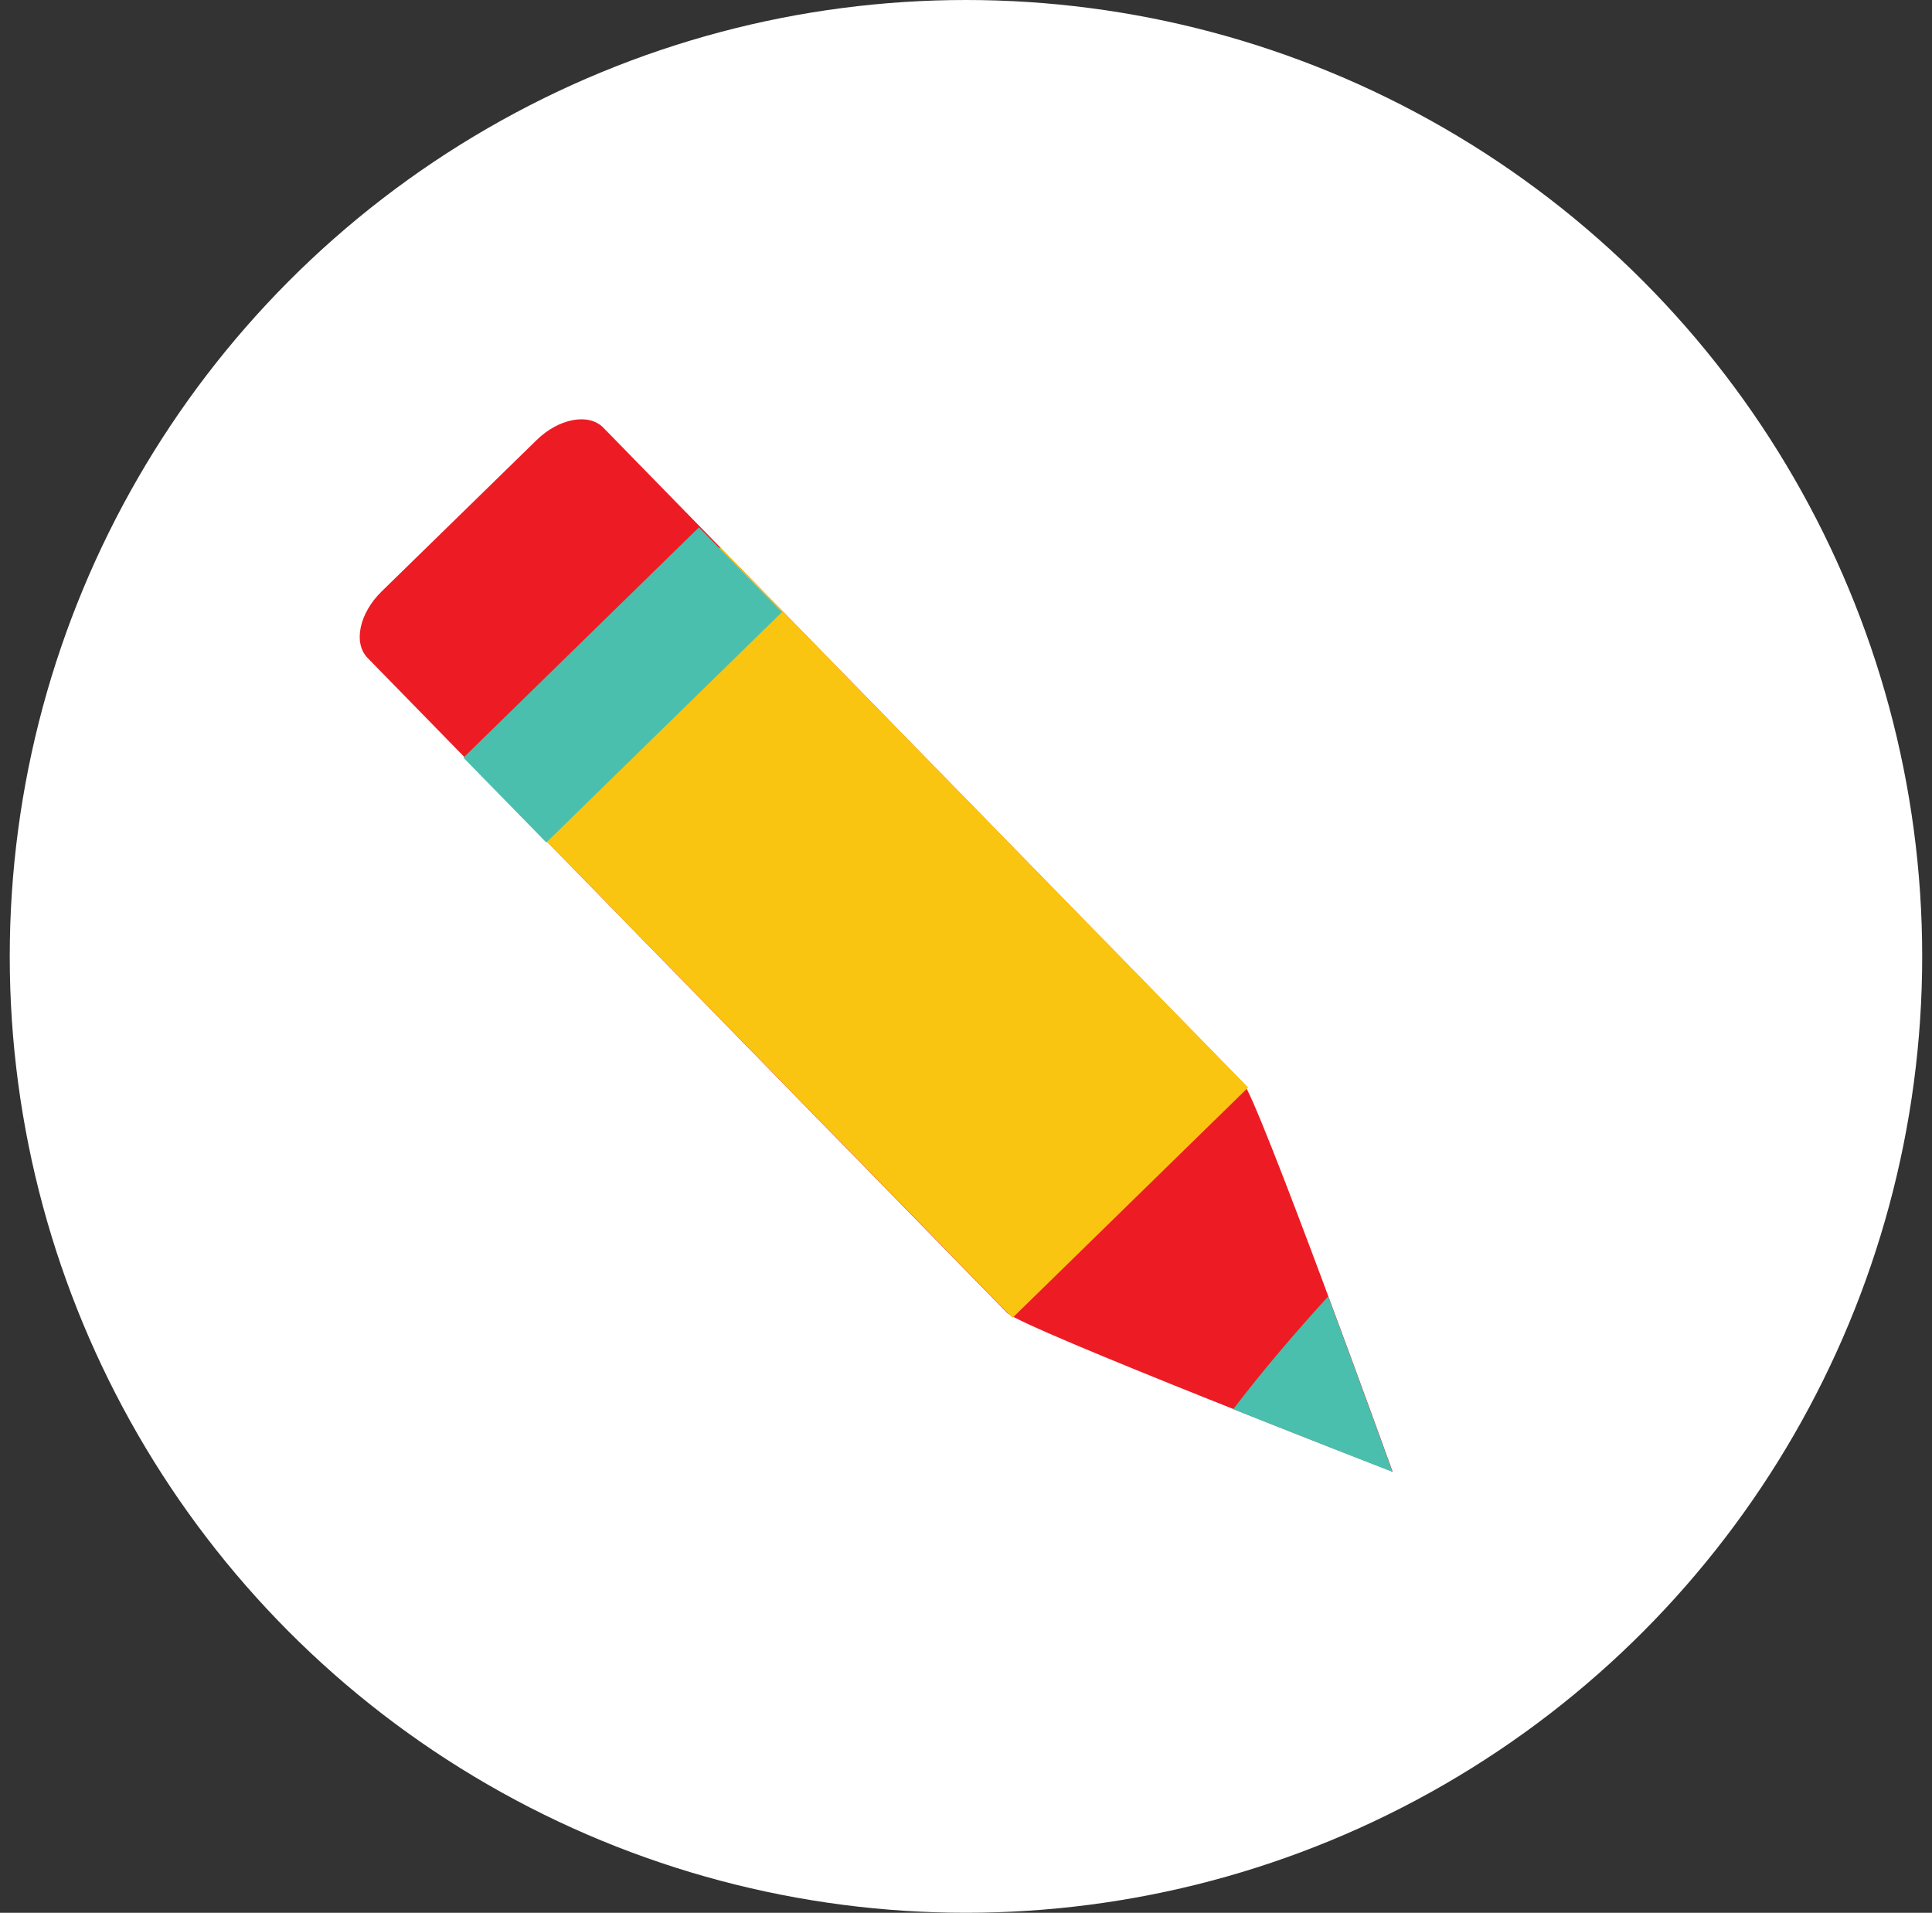 <svg enable-background="new 0 0 66.006 65.339" height="65.339" viewBox="0 0 66.006 65.339" width="66.006" xmlns="http://www.w3.org/2000/svg"><rect x="0" y="0" width="66.006" height="65.339" fill="#333333" stroke="none"/><circle cx="33.002" cy="32.669" fill="#fff" r="32.669"/><path d="m42.466 36.982c.499.509 5.114 13.291 5.114 13.291s-12.67-4.916-13.167-5.424l-21.854-22.374c-.499-.512-.284-1.527.478-2.271l5.293-5.169c.761-.746 1.784-.936 2.282-.427z" fill="#ed1c24"/><path d="m23.972 18.965h11.259v25.804h-11.259z" fill="#f9c511" transform="matrix(.715 -.699 .699 .715 -13.842 29.764)"/><g fill="#4bbfae"><path d="m15.646 21.385h11.258v4.053h-11.258z" transform="matrix(.715 -.699 .699 .715 -10.303 21.528)"/><path d="m42.132 48.137c2.871 1.143 5.443 2.141 5.443 2.141s-1.048-2.901-2.198-5.994c-1.126 1.235-2.226 2.519-3.245 3.853z"/></g></svg>